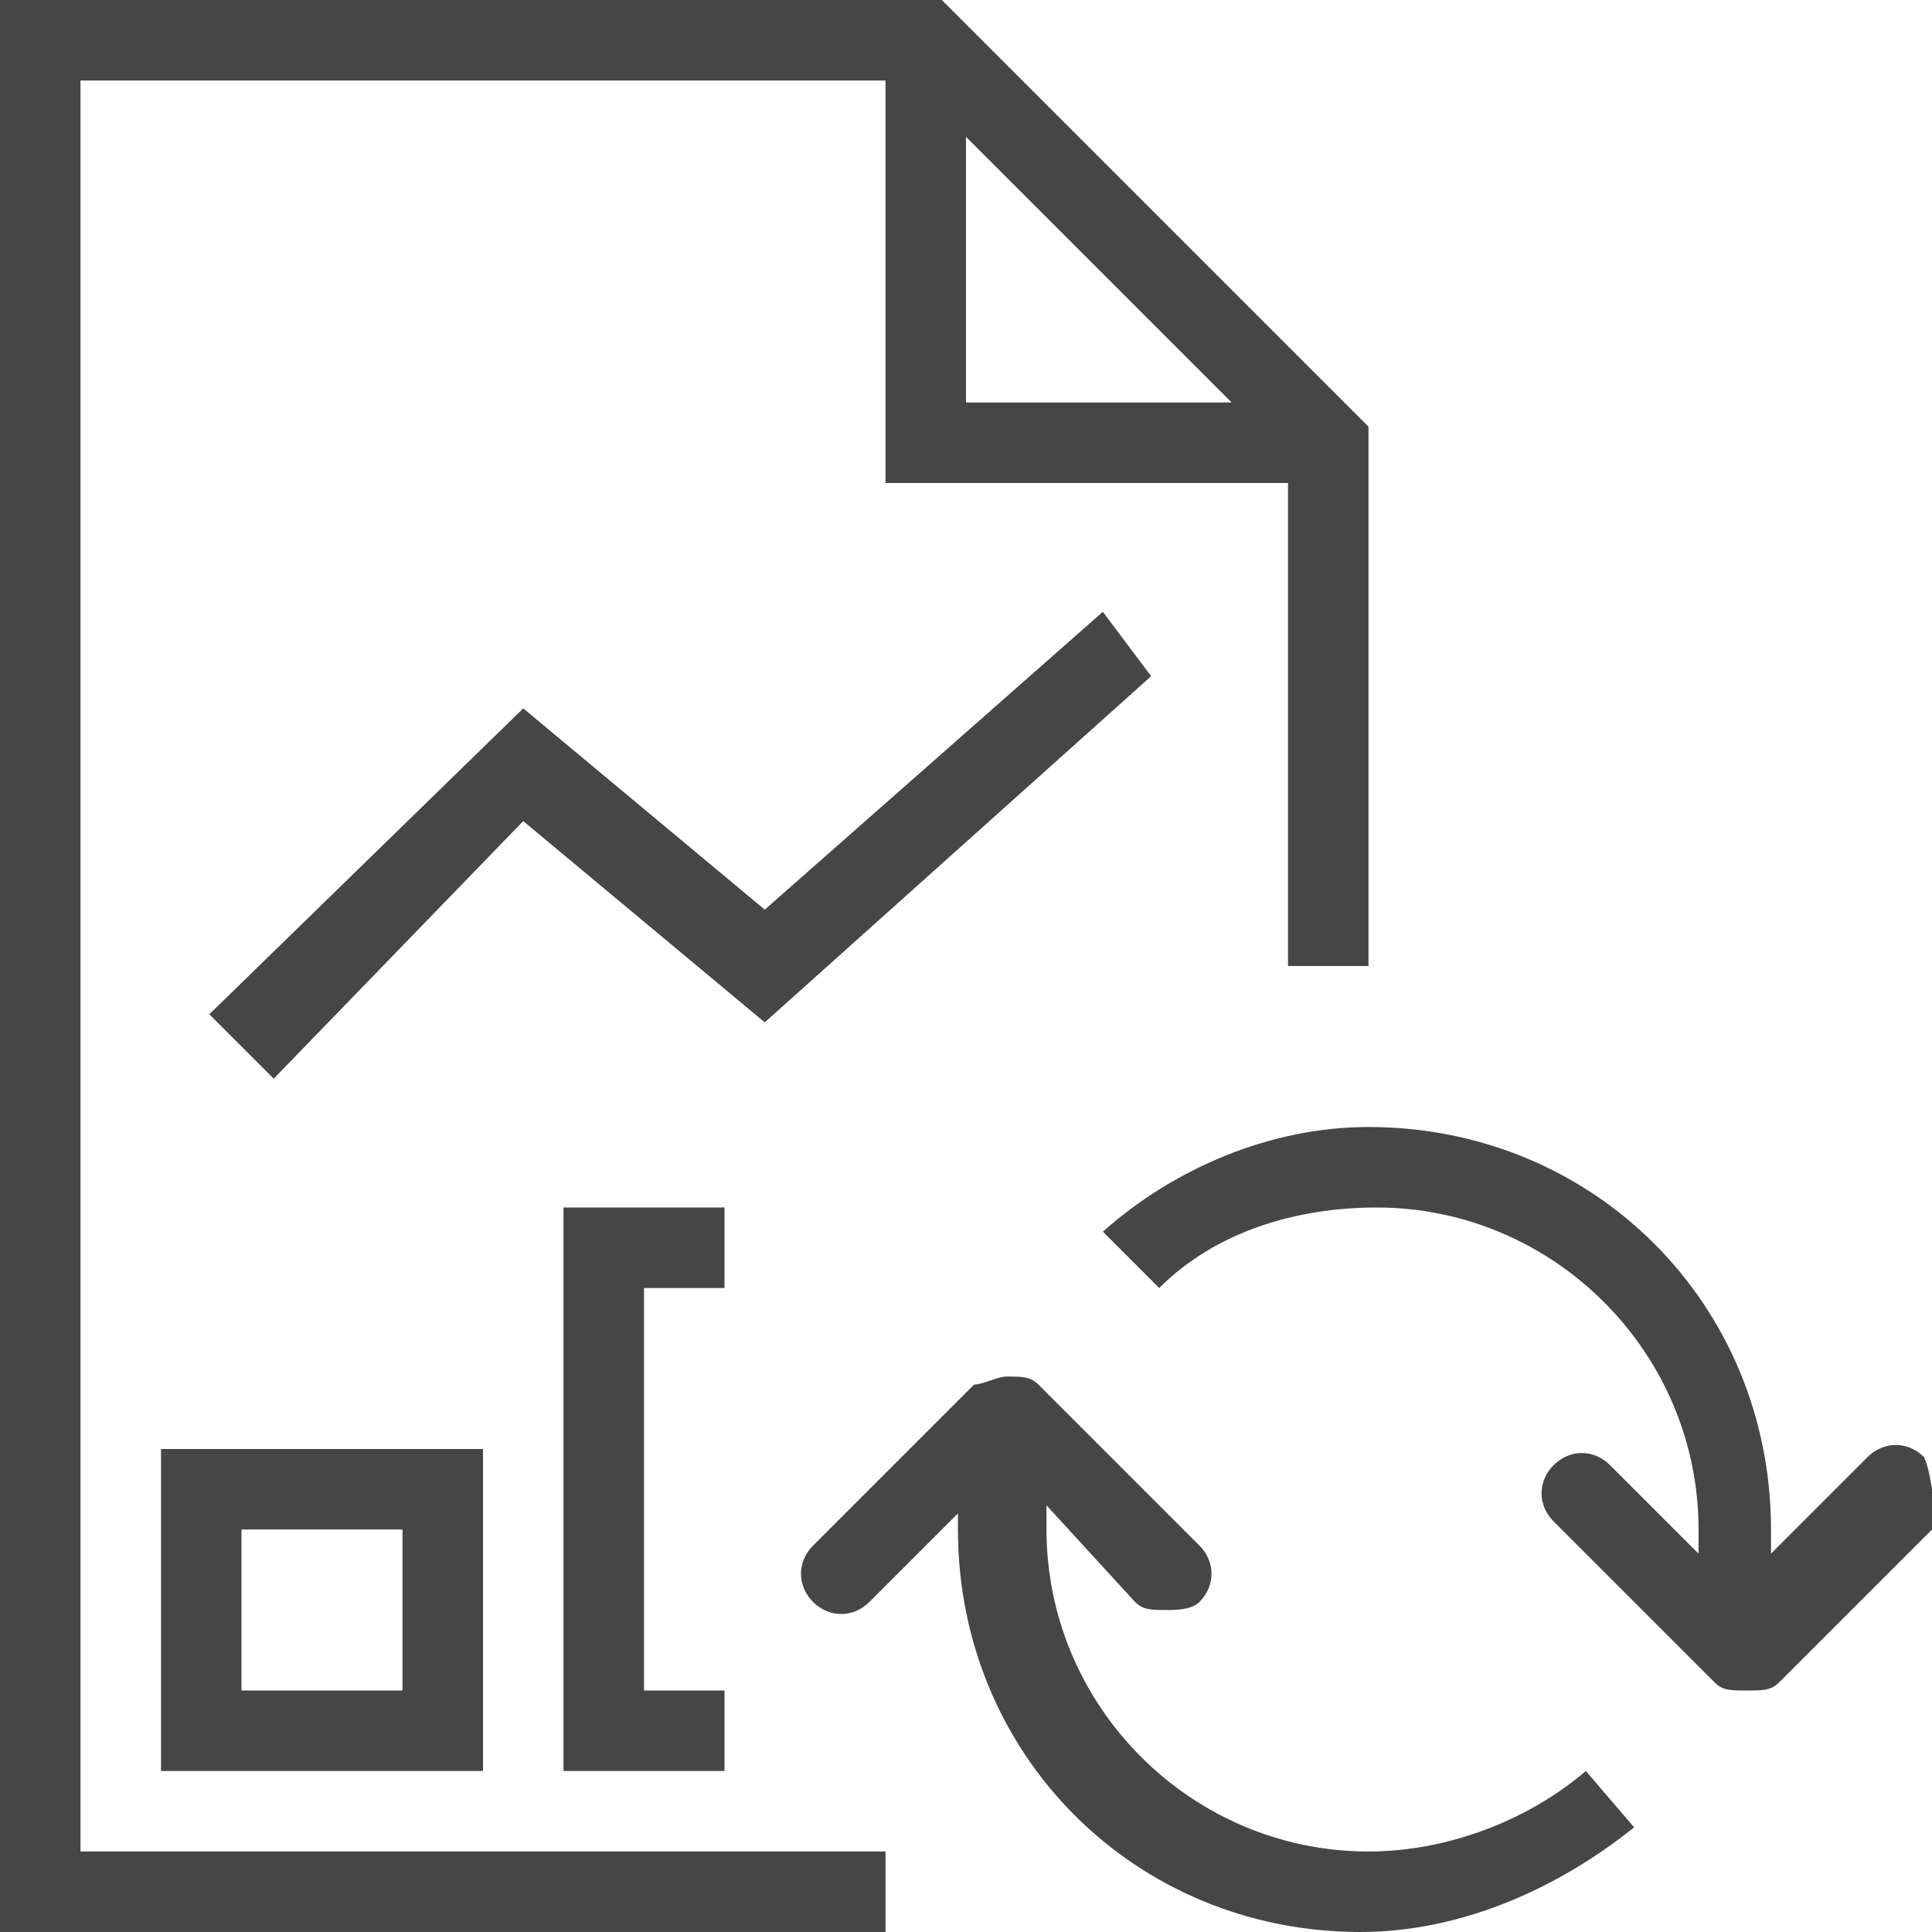 <svg version="1.1" id="Layer_1" xmlns="http://www.w3.org/2000/svg" xmlns:xlink="http://www.w3.org/1999/xlink" x="0px" y="0px"
	 viewBox="0 0 24 24" enable-background="new 0 0 24 24" xml:space="preserve">
<path class="aw-theme-iconOutline" fill="#464646" d="M11.7,0H0v24h11v-1H1V1h10v5h5v6h1V5.3L11.7,0z M12,1.7L15.3,5H12V1.7z"/>
<polygon class="aw-theme-iconOutline" fill="#464646" points="3.4,13.4 2.6,12.6 6.5,8.8 9.5,11.3 13.7,7.6 14.3,8.4 9.5,12.7 6.5,10.2 "/>
<path class="aw-theme-iconOutline" fill="#464646" d="M6,22H2v-4h4V22z M3,21h2v-2H3V21z"/>
<polygon class="aw-theme-iconOutline" fill="#464646" points="9,22 7,22 7,15 9,15 9,16 8,16 8,21 9,21 "/>
<path class="aw-theme-iconOutline" fill="#464646" d="M23.9,18.1c-0.2-0.2-0.5-0.2-0.7,0L22,19.3V19c0-2.8-2.2-5-5-5c-1.2,0-2.4,0.5-3.3,1.3l0.7,0.7
	c0.7-0.7,1.7-1,2.7-1c2.2,0,4,1.8,4,4v0.3l-1.1-1.1c-0.2-0.2-0.5-0.2-0.7,0s-0.2,0.5,0,0.7l2,2c0.1,0.1,0.2,0.1,0.4,0.1
	s0.3,0,0.4-0.1l2-2C24,18.7,24,18.3,23.9,18.1z"/>
<path class="aw-theme-iconOutline" fill="#464646" d="M19.7,22C19,22.6,18,23,17,23c-2.2,0-4-1.8-4-4v-0.3l1.1,1.2c0.1,0.1,0.2,0.1,0.4,0.1c0.1,0,0.3,0,0.4-0.1
	c0.2-0.2,0.2-0.5,0-0.7l-2-2c-0.1-0.1-0.2-0.1-0.4-0.1c0,0,0,0,0,0c-0.1,0-0.3,0.1-0.4,0.1l-2,2c-0.2,0.2-0.2,0.5,0,0.7
	c0.2,0.2,0.5,0.2,0.7,0l1.1-1.1V19c0,2.8,2.2,5,5,5c1.2,0,2.4-0.5,3.4-1.3L19.7,22z"/>
</svg>
